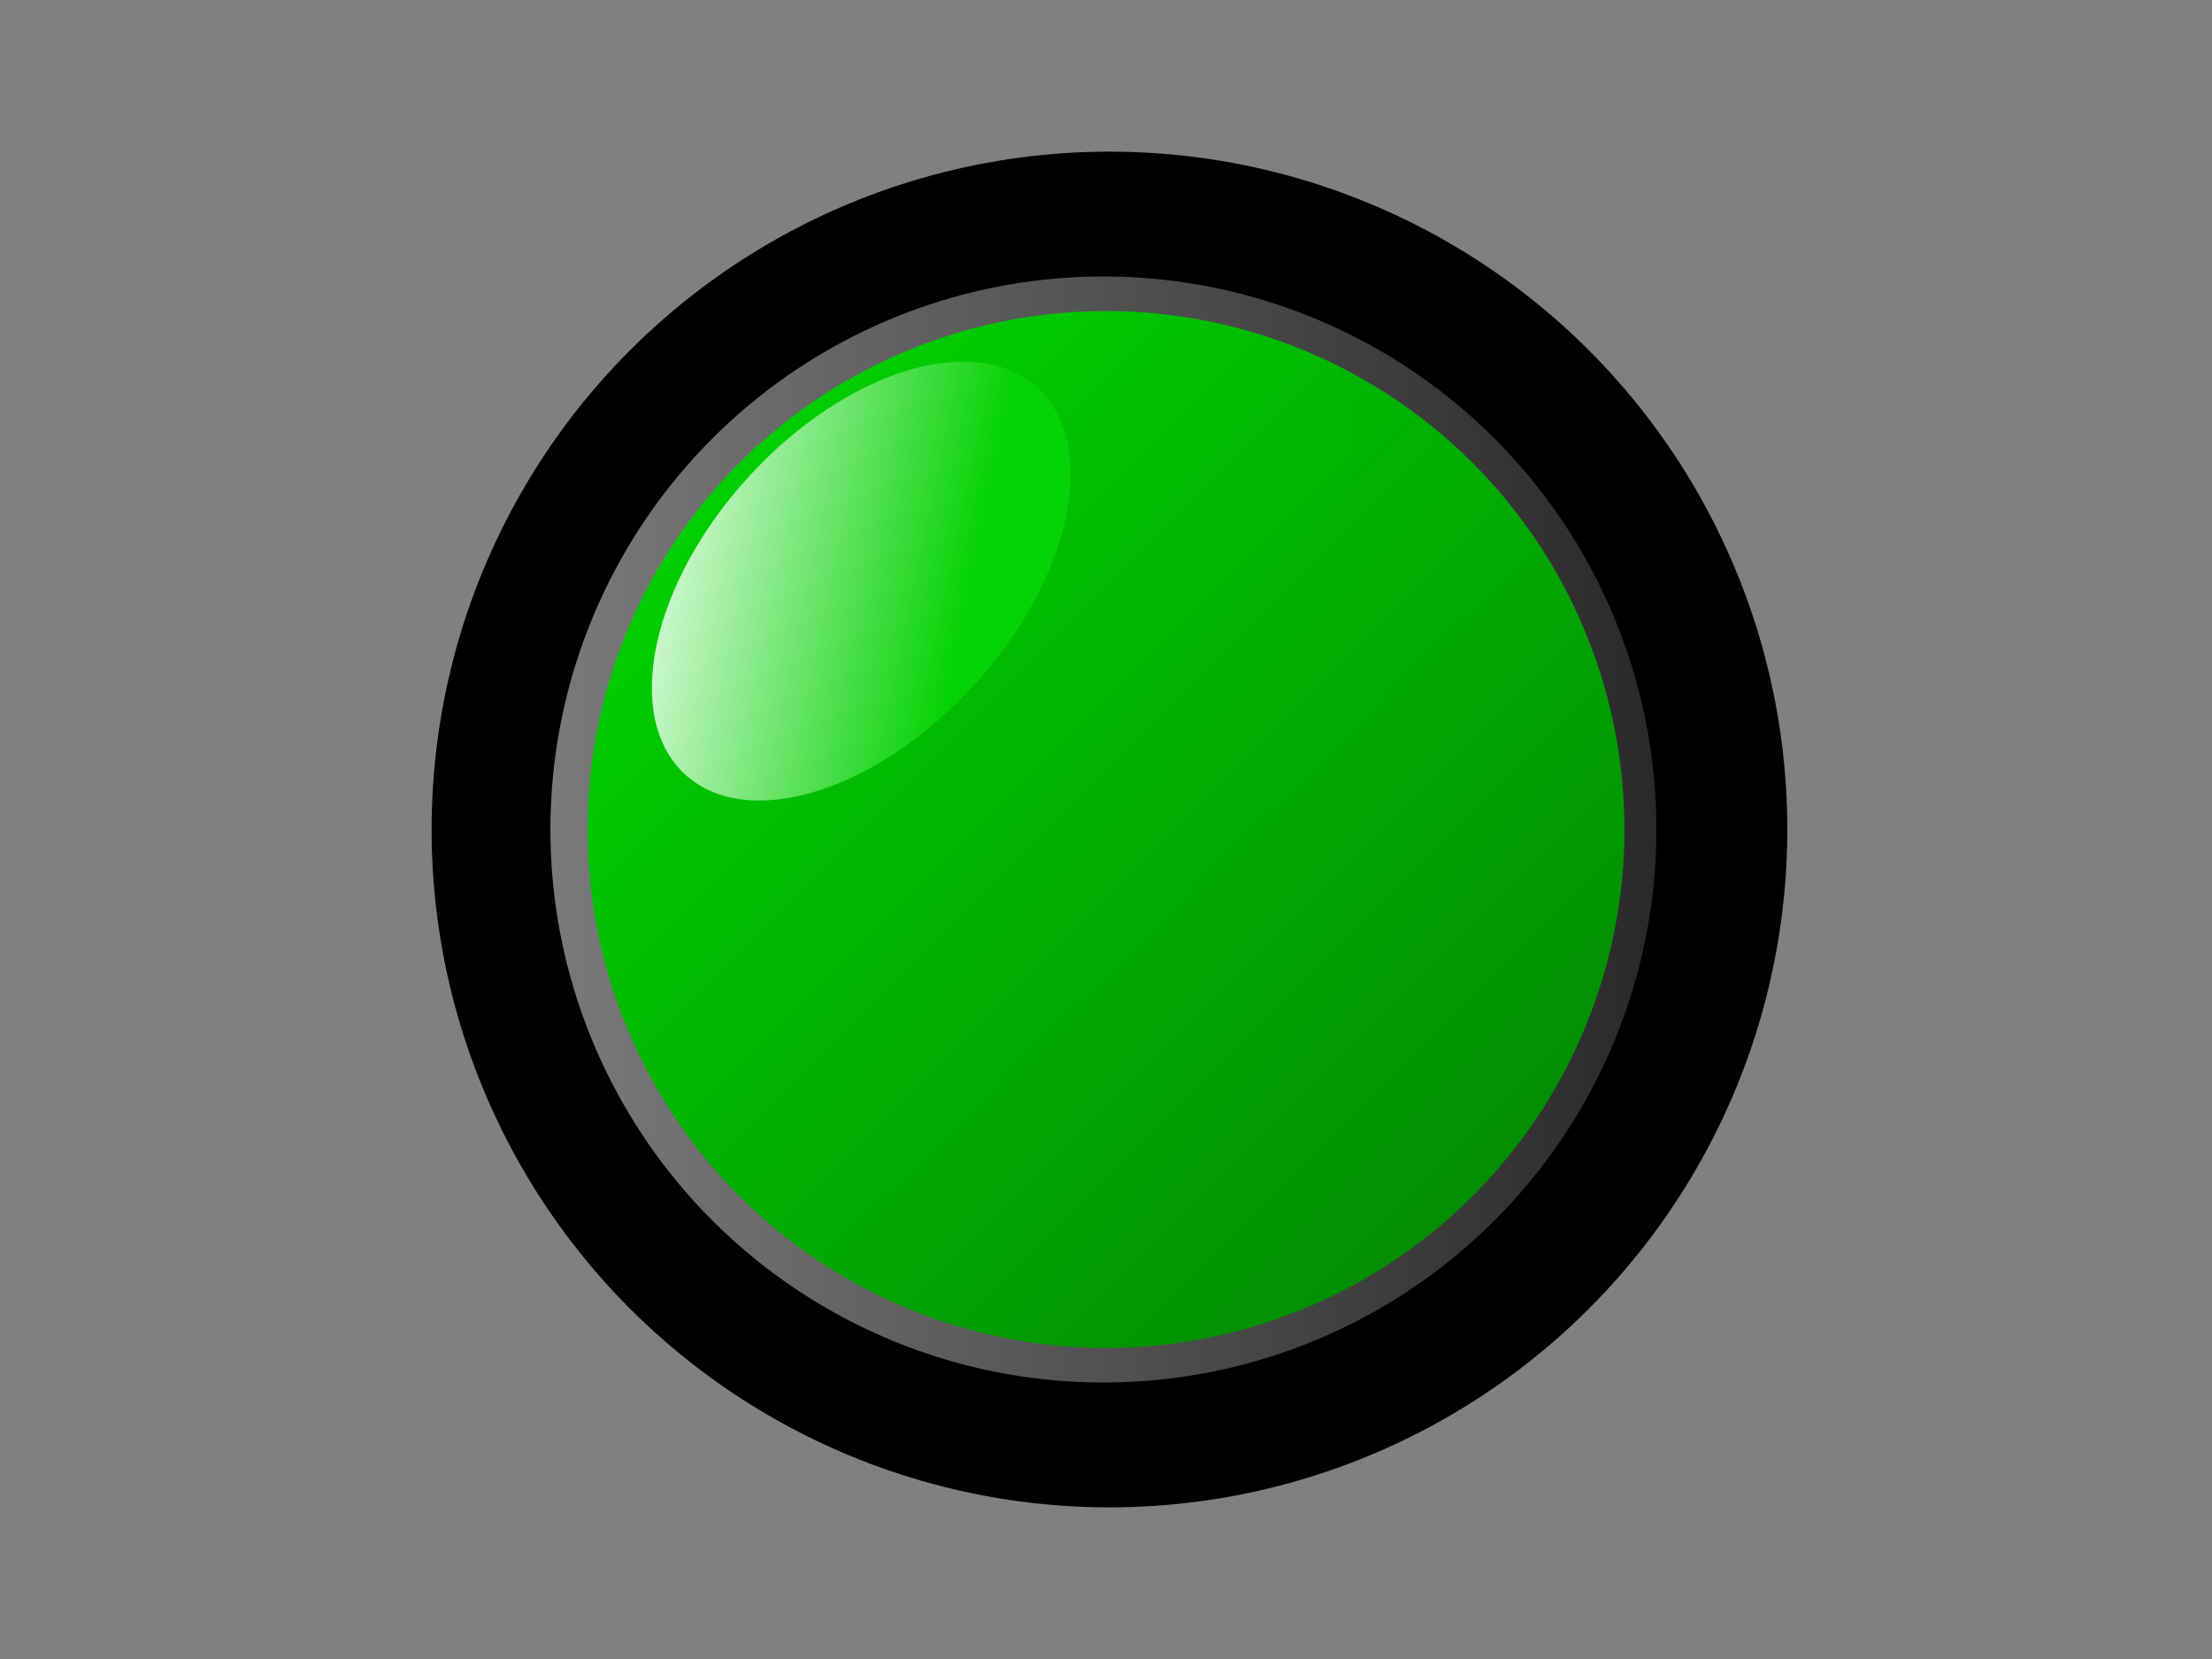 <?xml version="1.0"?><svg width="640" height="480" xmlns="http://www.w3.org/2000/svg">
 <rect width="100%" height="100%" fill="#808080" stroke="none"/>
 <!-- Created with SVG-edit - http://svg-edit.googlecode.com/ -->
 <defs>
  <linearGradient y2="0" x2="1" y1="0" x1="0" id="svg_6">
   <stop offset="0" stop-color="#bfbfbf"/>
   <stop offset="1" stop-color="#404040"/>
  </linearGradient>
  <linearGradient spreadMethod="pad" y2="1" x2="1" y1="0" x1="0" id="svg_11">
   <stop offset="0" stop-opacity="0.992" stop-color="#00dd00"/>
   <stop offset="1" stop-opacity="0.988" stop-color="#018201"/>
  </linearGradient>
  <linearGradient spreadMethod="pad" y2="1" x2="1" y1="0" x1="0" id="svg_14">
   <stop offset="0" stop-opacity="0.996" stop-color="#ffffff"/>
   <stop offset="0.703" stop-opacity="0.984" stop-color="#06d306"/>
  </linearGradient>
 </defs>
 <g>
  <title>Layer 1</title>
  <circle transform="rotate(90 321 240)" id="svg_3" r="196.125" cy="240" cx="321" stroke-linecap="round" stroke-width="17.5" fill="#000000"/>
  <circle id="svg_7" r="160" cy="239.999" cx="319.253" fill-opacity="0.64" stroke-linecap="round" stroke-width="17.5" fill="url(#svg_6)"/>
  <circle id="svg_8" r="150" cy="240.002" cx="320.001" stroke-linecap="round" stroke-width="17.5" fill="url(#svg_11)"/>
  <ellipse transform="rotate(-47.763 249.18 168.124)" id="svg_20" ry="44.403" rx="75.676" cy="168.124" cx="249.18" stroke-linecap="round" stroke-width="17.5" fill="url(#svg_14)"/>
 </g>
</svg>